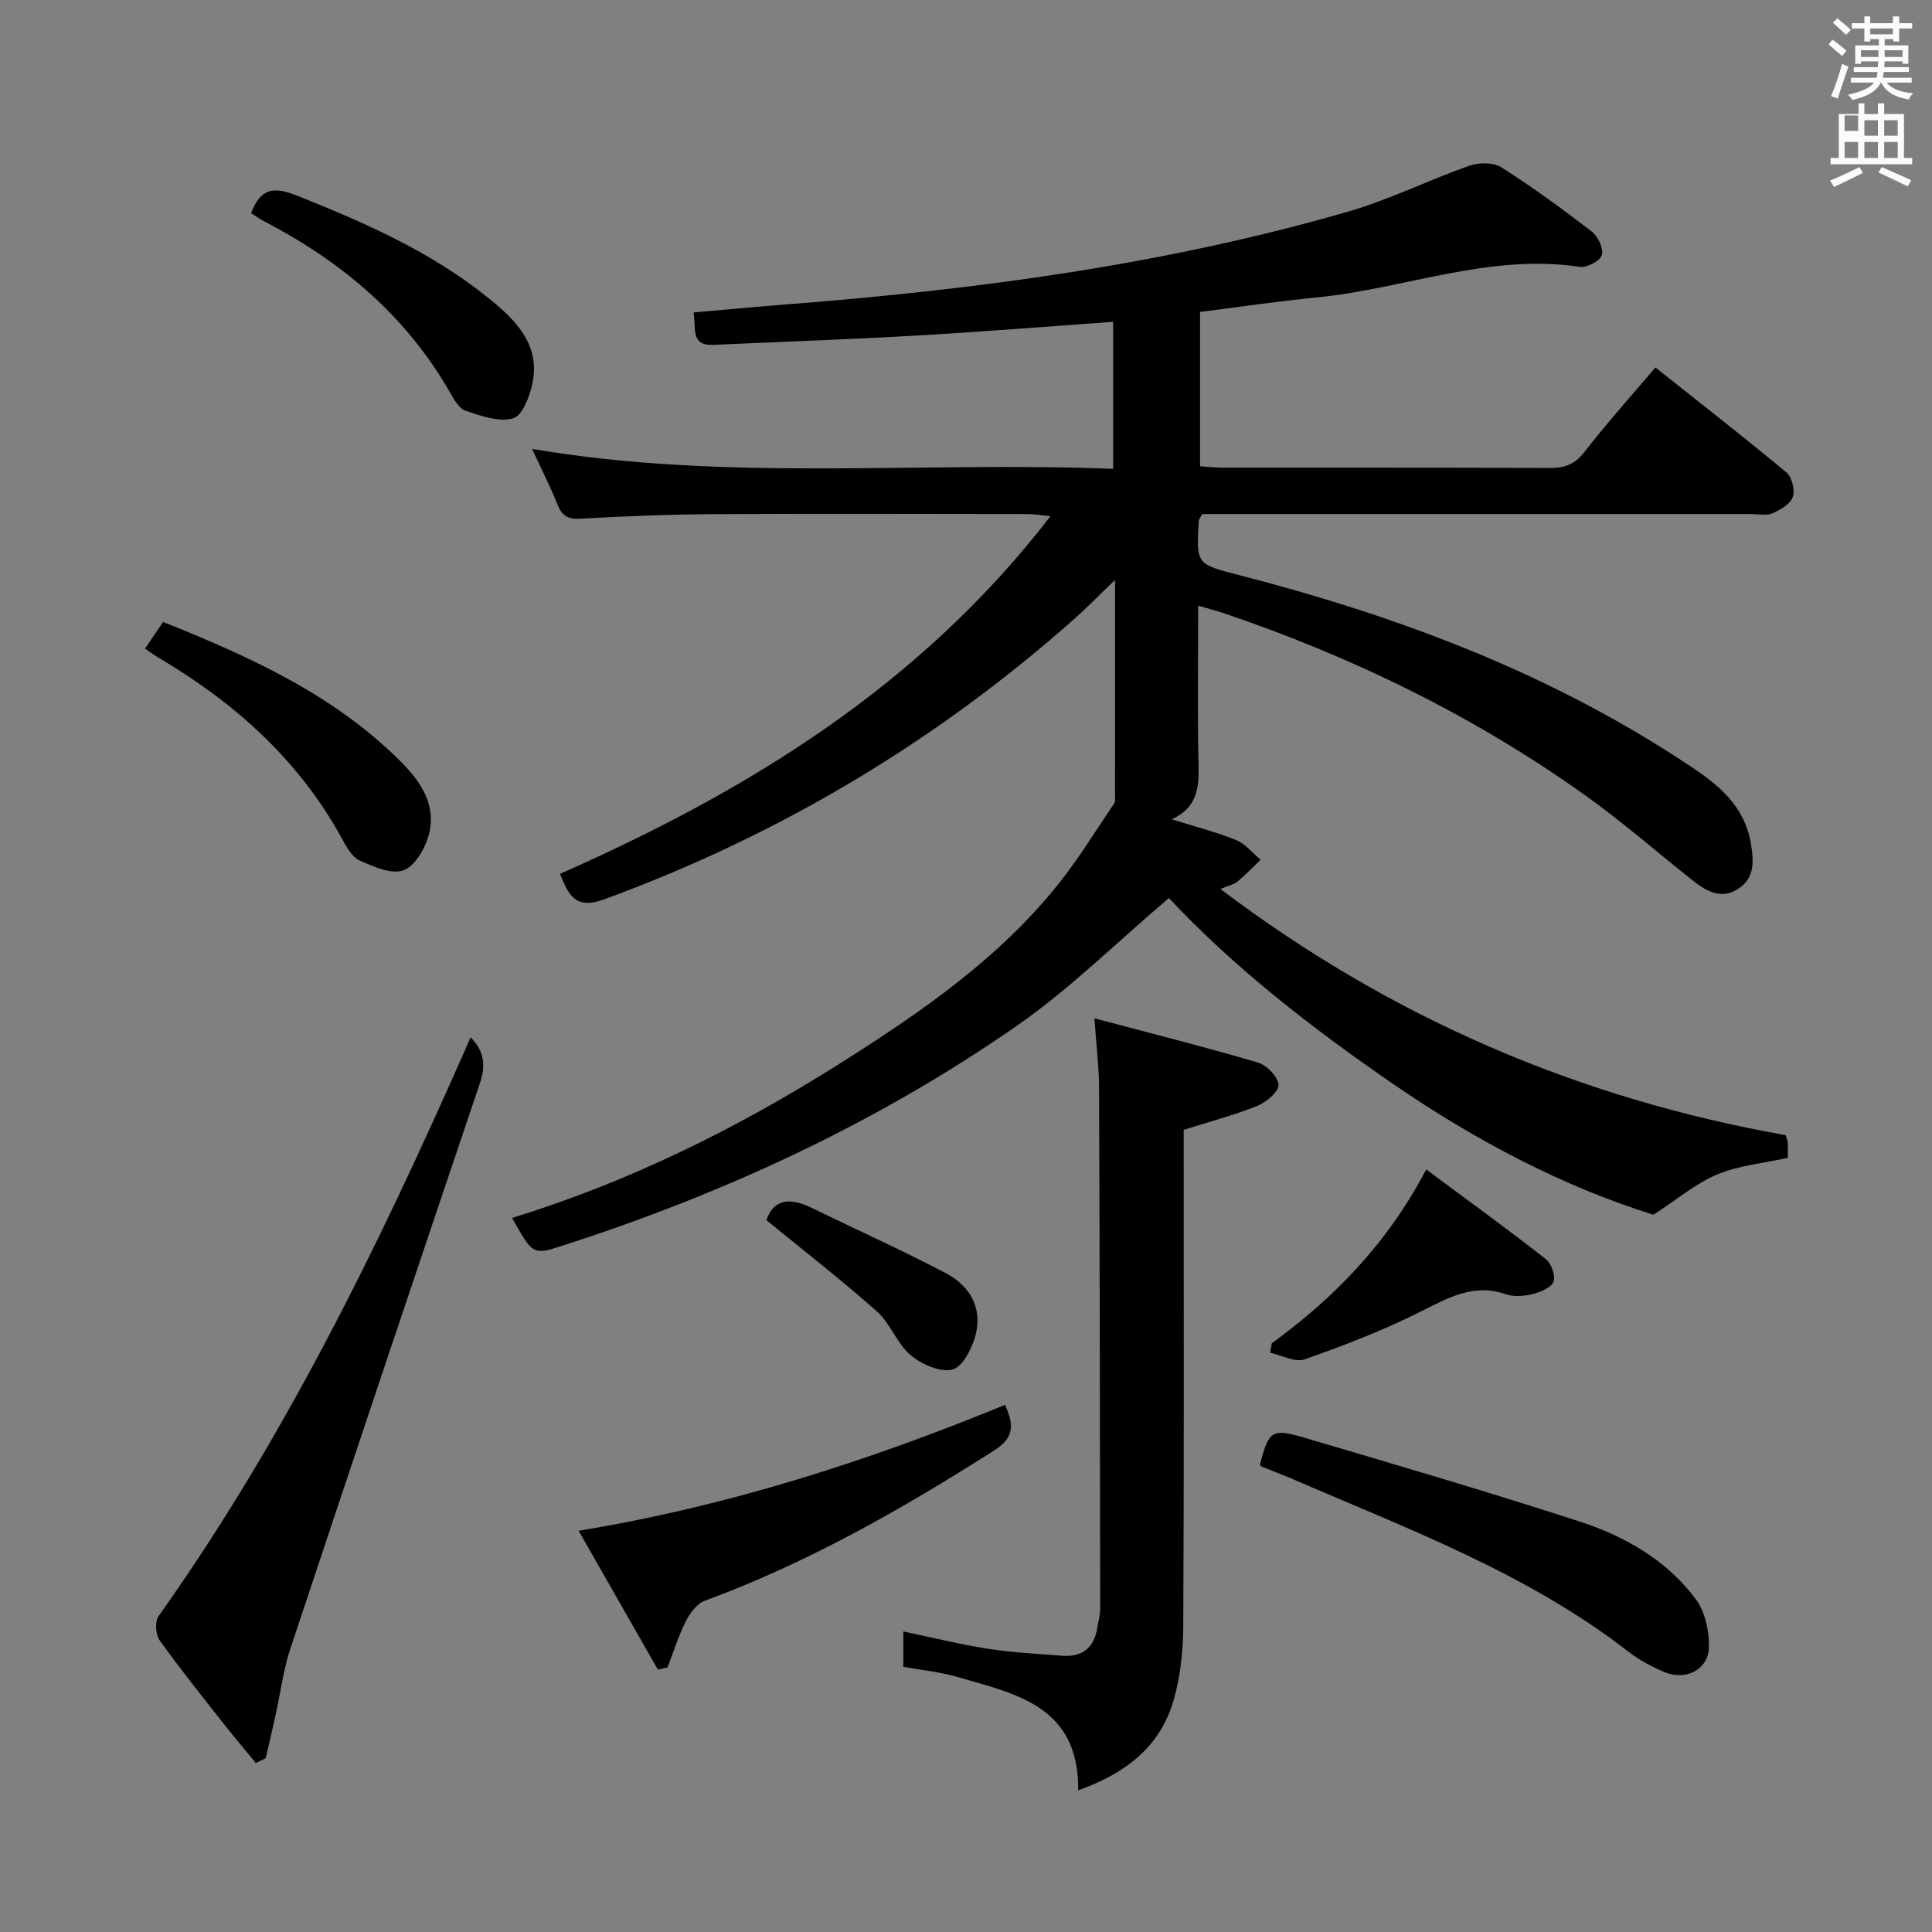 <svg enable-background="new 0 0 400 400" viewBox="0 0 400 400" xmlns="http://www.w3.org/2000/svg"><rect x="0" y="0" width="400" height="400" fill="#808080" stroke="none"/><path d="m378.6 9.2.8-1c.9.7 1.9 1.4 2.9 2.3l-.9 1.1c-1.1-.9-2-1.7-2.8-2.4zm.5 10.7c.9-2.1 1.6-4.3 2.3-6.7.4.2.8.4 1.3.6-.7 2.1-1.5 4.3-2.2 6.6zm.4-15.2.9-.9c1 .8 2 1.6 2.8 2.4l-1 1c-1-.9-1.9-1.8-2.7-2.5zm12.5-1.3h1.2v1.4h2.7v1.1h-2.7v2.7h-1.2v-.5h-1.8v1.3h4.9v3.8h-1.2v-.5h-3.7c0 .4-.1.9-.1 1.2h5.1v1h-5.2c0 .5-.1.9-.2 1.2h6v1h-5.2c1.1 1.3 2.9 2 5.5 2.2-.4.4-.7.8-.9 1.3-2.9-.5-4.8-1.6-5.7-3.5h-.1c-.8 1.7-2.7 2.9-5.9 3.6-.2-.4-.6-.8-.9-1.1 2.8-.6 4.6-1.4 5.4-2.5h-4.8v-1h5.3c.1-.3.2-.7.2-1.2h-4.9v-1h5c0-.4 0-.8.1-1.2h-3.6v.5h-1.2v-3.8h4.9v-1.3h-1.8v.5h-1.2v-2.7h-2.6v-1.1h2.6v-1.4h1.2v1.4h4.7v-1.4zm-6.7 8.4h3.6c0-.4 0-.9 0-1.4h-3.6zm1.9-4.7h4.7v-1.2h-4.7zm6.7 3.3h-3.7v1.4h3.7z" fill="#fafbfa"/><path d="m384.7 21.4h1.3v2.2h2.8v-2.2h1.3v2.2h4.1v9.1h1.7v1.3h-16.9v-1.3h1.7v-9.1h4.1v-2.2zm.3 13.2.7 1.2c-1.8.9-3.8 1.9-6 2.9-.2-.4-.5-.8-.8-1.3 2.4-1 4.4-2 6.1-2.8zm-3.1-7.5h2.8v-3.2h-2.8v4.2zm0 5.6h2.8v-3.3h-2.8zm4.1-4.6h2.8v-3.2h-2.8zm0 4.6h2.8v-3.3h-2.8zm3.6 1.9c2.1.9 4.1 1.8 6.1 2.7l-.7 1.3c-2.2-1.1-4.2-2-6.1-2.9zm3.3-9.7h-2.8v3.2h2.8zm-2.8 7.8h2.8v-3.3h-2.8z" fill="#fafbfa"/><g fill="#010000"><path d="m143.6 64.69c6.87-.6 13.29-1.21 19.73-1.71 39.14-3.05 77.94-8.23 115.75-19.16 8.57-2.48 16.67-6.53 25.11-9.5 1.97-.69 4.97-.74 6.62.31 6.46 4.09 12.66 8.62 18.72 13.29 1.29 1 2.51 3.52 2.12 4.87-.35 1.21-3.09 2.69-4.54 2.47-18.79-2.86-36.35 4.56-54.56 6.33-7.92.77-15.8 1.95-24.09 2.99v31.95c1.51.1 2.96.29 4.41.29 22.66.02 45.33-.03 67.99.07 3.09.01 5.2-.75 7.19-3.32 4.56-5.89 9.55-11.44 14.68-17.49 9.27 7.37 18.33 14.41 27.14 21.74 1.14.95 1.8 3.67 1.3 5.08-.52 1.47-2.57 2.67-4.22 3.38-1.27.54-2.95.15-4.45.15-36 0-71.99 0-107.99 0-1.97 0-3.93 0-5.61 0-.43.83-.69 1.11-.71 1.39-.53 9.03-.51 8.96 8.33 11.24 32.04 8.26 62.79 19.67 90.72 37.79 6.84 4.44 13.82 8.81 15.3 18.01.57 3.54.71 6.76-2.39 8.98-3.47 2.49-6.67.85-9.55-1.44-7.43-5.88-14.58-12.15-22.28-17.65-23.01-16.44-48.18-28.73-74.94-37.79-1.54-.52-3.13-.92-5.31-1.56 0 11.45-.17 22.4.08 33.34.11 4.63-.47 8.56-5.54 10.89 4.84 1.52 9.21 2.63 13.34 4.31 1.92.78 3.38 2.68 5.05 4.07-1.59 1.52-3.13 3.12-4.81 4.53-.68.57-1.7.75-3.52 1.51 35.36 26.75 74.26 43.38 117.05 50.98.19.75.39 1.22.42 1.69.05.98.02 1.96.02 3-5.07 1.12-10.13 1.56-14.59 3.42-4.43 1.84-8.25 5.12-13.25 8.36-18.5-5.77-36.62-15.22-53.73-26.97-17.04-11.7-33.24-24.33-46.58-38.6-10.72 9.1-20.44 18.77-31.53 26.48-28.98 20.14-60.78 34.82-94.36 45.6-5.77 1.85-5.83 1.73-10.1-5.85 24.19-7.45 46.63-18.55 67.91-32 16.64-10.52 32.87-21.65 45.3-37.26 4.18-5.25 7.7-11.04 11.48-16.61.24-.36.14-.97.14-1.47.01-14.44.01-28.88.01-44.76-3.38 3.25-5.74 5.68-8.26 7.92-28.81 25.59-61.3 44.95-97.51 58.22-5.83 2.14-7.32-.67-9.14-5.28 38.85-17.16 74.48-38.91 101.54-74.05-2.12-.2-3.47-.44-4.81-.44-21.66-.02-43.33-.1-64.99.02-9.15.05-18.3.41-27.43.94-2.66.16-3.89-.55-4.84-2.93-1.47-3.68-3.27-7.23-5.26-11.52 40.27 6.85 80.16 2.54 120.3 4.13 0-10.52 0-20.38 0-30.44-13.65.97-27.04 2.06-40.45 2.83-14.11.81-28.24 1.3-42.36 1.94-4.69.2-3.52-3.33-4.05-6.71z"/><path d="m187.03 345.1c0-2.46 0-4.58 0-7.32 5.98 1.25 11.68 2.67 17.46 3.57 5.07.79 10.23 1.06 15.36 1.45 4.12.31 6.68-1.55 7.33-5.75.2-1.31.6-2.62.6-3.93-.04-35.99-.09-71.98-.23-107.96-.02-4.26-.56-8.52-.96-14.33 11.96 3.18 22.97 5.95 33.86 9.16 1.82.54 4.17 2.97 4.25 4.62.07 1.42-2.52 3.59-4.37 4.34-4.74 1.91-9.73 3.22-15.26 4.97v5.35c0 32.49.08 64.98-.09 97.48-.03 5.09-.59 10.36-1.99 15.23-2.78 9.68-9.94 15.19-19.76 18.69.18-17.48-12.91-19.95-24.92-23.45-3.61-1.06-7.42-1.42-11.28-2.12z"/><path d="m52.98 365.02c-2.19-2.67-4.43-5.29-6.57-8.01-4.52-5.75-9.11-11.46-13.36-17.41-.84-1.17-1-3.9-.21-5.01 25.84-36.36 45.3-76.16 63.26-116.78.4-.9.79-1.8 1.33-3.05 2.97 3.01 3.12 5.98 1.9 9.59-13.16 38.98-26.26 77.99-39.23 117.03-1.45 4.36-2.01 9.01-3 13.52-.67 3.04-1.38 6.08-2.08 9.11-.67.35-1.36.68-2.04 1.01z"/><path d="m260.85 303.23c1.84-6.97 2.43-7.56 9.06-5.61 19.07 5.63 38.15 11.23 57.06 17.37 9.38 3.05 18.07 7.98 24.1 16.07 1.96 2.62 2.83 6.68 2.74 10.04-.12 4.59-4.82 6.93-9.17 5.1-2.57-1.09-5.14-2.42-7.34-4.12-21.01-16.34-45.7-25.48-69.75-35.89-2.12-.92-4.29-1.72-6.43-2.59-.11-.04-.18-.24-.27-.37z"/><path d="m136.21 345.68c-5.27-9.23-10.54-18.46-16.41-28.75 31.1-5.12 59.94-14.45 88.27-26.06 1.86 4.05 1.96 6.75-2.16 9.38-19.1 12.16-38.68 23.33-60.02 31.18-1.64.6-3.08 2.6-3.93 4.29-1.53 3.03-2.53 6.32-3.76 9.5-.67.15-1.33.3-1.99.46z"/><path d="m30.02 134.29c1.4-2.05 2.5-3.67 3.76-5.52 17.86 7.16 35.04 14.92 48.83 28.54 4.3 4.25 7.8 9.09 6.2 15.4-.73 2.86-2.86 6.58-5.26 7.47-2.48.92-6.24-.74-9.09-2.03-1.6-.72-2.75-2.85-3.69-4.57-8.9-16.25-22.14-28.06-37.87-37.37-.85-.5-1.64-1.09-2.88-1.92z"/><path d="m51.99 44.13c2.02-5.4 4.91-5.45 9.51-3.62 14.1 5.61 27.89 11.68 39.78 21.32 5.55 4.5 10.64 9.56 8.94 17.62-.56 2.67-2.1 6.64-3.99 7.17-2.9.82-6.6-.52-9.76-1.54-1.34-.43-2.41-2.26-3.21-3.67-9.12-16-22.54-27.27-38.66-35.65-.86-.44-1.65-1.03-2.61-1.63z"/><path d="m263.31 278.11c12.94-9.43 23.91-20.62 31.97-35.99 8.49 6.3 16.74 12.29 24.77 18.56 1.15.9 2.06 3.5 1.57 4.71-.51 1.26-2.75 2.14-4.39 2.55-1.73.43-3.81.59-5.44.02-6.75-2.34-12.02.78-17.77 3.65-7.69 3.85-15.78 6.97-23.91 9.83-1.98.7-4.74-.86-7.15-1.38.12-.65.24-1.3.35-1.95z"/><path d="m158.68 252.62c1.5-4.47 5-4.69 9.43-2.52 9.22 4.51 18.59 8.71 27.67 13.47 4.95 2.6 7.7 7.18 6.19 12.89-.72 2.72-2.7 6.59-4.79 7.09-2.56.62-6.4-1.09-8.66-3-2.83-2.4-4.17-6.54-6.96-9.02-7.26-6.46-14.97-12.43-22.88-18.91z"/></g></svg>